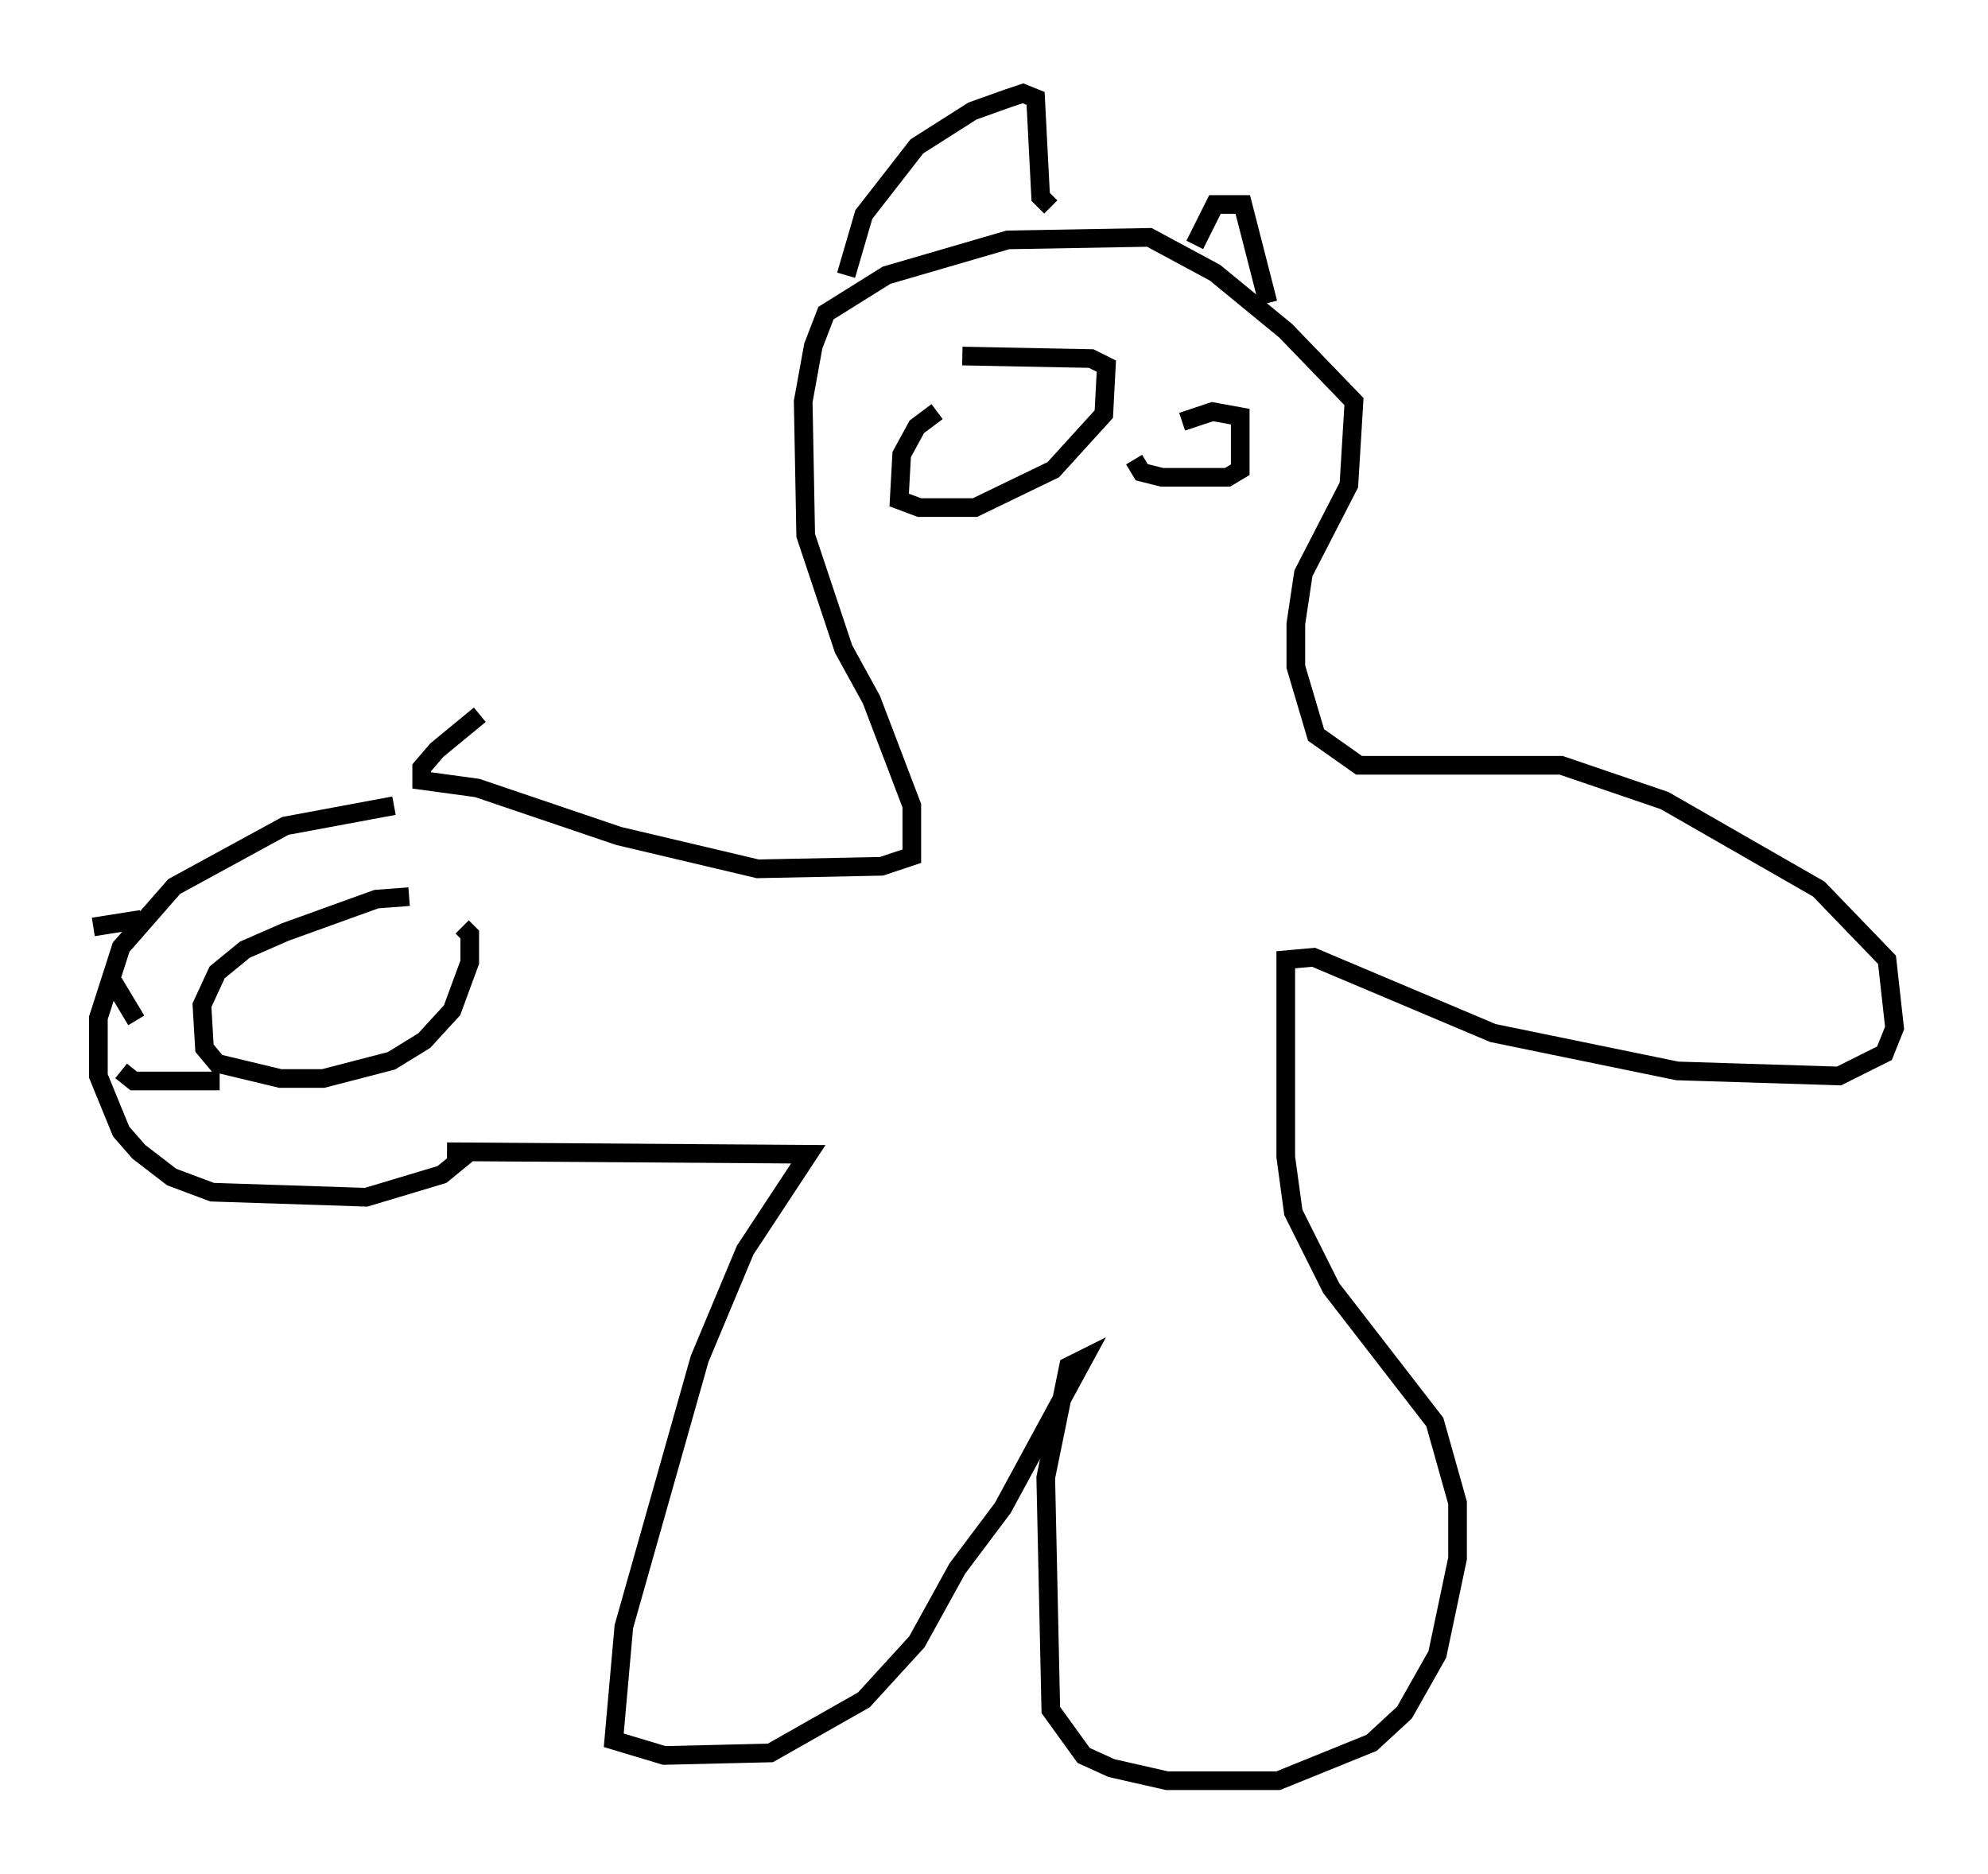 <?xml version="1.0" encoding="utf-8" ?>
<svg baseProfile="full" height="100.391" version="1.1" width="106.481" xmlns="http://www.w3.org/2000/svg" xmlns:ev="http://www.w3.org/2001/xml-events" xmlns:xlink="http://www.w3.org/1999/xlink"><defs /><rect fill="white" height="100.391" width="106.481" x="0" y="0" /><path d="M24.621, 43.295 m-3.518, -0.135 l-5.819, 1.083 -5.954, 3.248 l-2.842, 3.248 -1.218, 3.789 l0.0, 3.112 1.218, 2.977 l0.947, 1.083 1.759, 1.353 l2.165, 0.812 8.254, 0.271 l4.059, -1.218 1.488, -1.218 m-3.248, -13.667 l-1.759, 0.135 -4.871, 1.759 l-2.165, 0.947 -1.488, 1.218 l-0.812, 1.759 0.135, 2.3 l0.677, 0.812 3.383, 0.812 l2.3, 0.0 3.654, -0.947 l1.759, -1.083 1.488, -1.624 l0.947, -2.571 0.0, -1.488 l-0.406, -0.406 m-19.756, 0.0 l2.571, -0.406 m-1.488, 3.383 l1.218, 2.03 m-0.812, 2.706 l0.677, 0.541 4.601, 0.0 m12.178, 3.789 l19.35, 0.135 -3.383, 5.142 l-2.436, 5.819 -4.059, 14.344 l-0.541, 6.089 2.706, 0.812 l5.683, -0.135 5.007, -2.842 l2.842, -3.112 2.165, -3.924 l2.436, -3.248 4.33, -7.984 l-0.812, 0.406 -1.218, 5.954 l0.271, 12.449 1.759, 2.436 l1.488, 0.677 2.977, 0.677 l5.954, 0.0 5.007, -2.03 l1.759, -1.624 1.759, -3.112 l1.083, -5.142 0.0, -2.977 l-1.218, -4.33 -5.548, -7.172 l-2.03, -4.059 -0.406, -2.977 l0.0, -10.555 1.488, -0.135 l9.607, 4.059 9.878, 2.03 l8.66, 0.271 2.436, -1.218 l0.541, -1.353 -0.406, -3.654 l-3.654, -3.789 -8.254, -4.736 l-5.548, -1.894 -10.825, 0.0 l-2.3, -1.624 -1.083, -3.654 l0.0, -2.3 0.406, -2.706 l2.436, -4.736 0.271, -4.465 l-3.654, -3.789 -3.789, -3.112 l-3.518, -1.894 -7.578, 0.135 l-6.495, 1.894 -3.248, 2.03 l-0.677, 1.759 -0.541, 2.977 l0.135, 7.172 2.03, 6.089 l1.488, 2.706 2.165, 5.683 l0.0, 2.706 -1.624, 0.541 l-6.631, 0.135 -7.442, -1.759 l-7.578, -2.571 -2.977, -0.406 l0.0, -0.677 0.812, -0.947 l2.3, -1.894 m19.621, -23.545 l0.947, -3.248 2.842, -3.654 l2.977, -1.894 1.894, -0.677 l0.812, -0.271 0.677, 0.271 l0.271, 5.277 0.541, 0.541 m7.713, 2.03 l1.083, -2.165 1.488, 0.0 l1.353, 5.277 m-7.172, 8.39 l0.406, 0.677 1.083, 0.271 l3.518, 0.0 0.677, -0.406 l0.0, -2.842 -1.488, -0.271 l-1.624, 0.541 m-13.126, -0.541 l-1.083, 0.812 -0.812, 1.488 l-0.135, 2.436 1.083, 0.406 l2.977, 0.0 4.195, -2.03 l2.706, -2.977 0.135, -2.571 l-0.812, -0.406 -6.901, -0.135 " fill="none" stroke="black" stroke-width="1" /></svg>